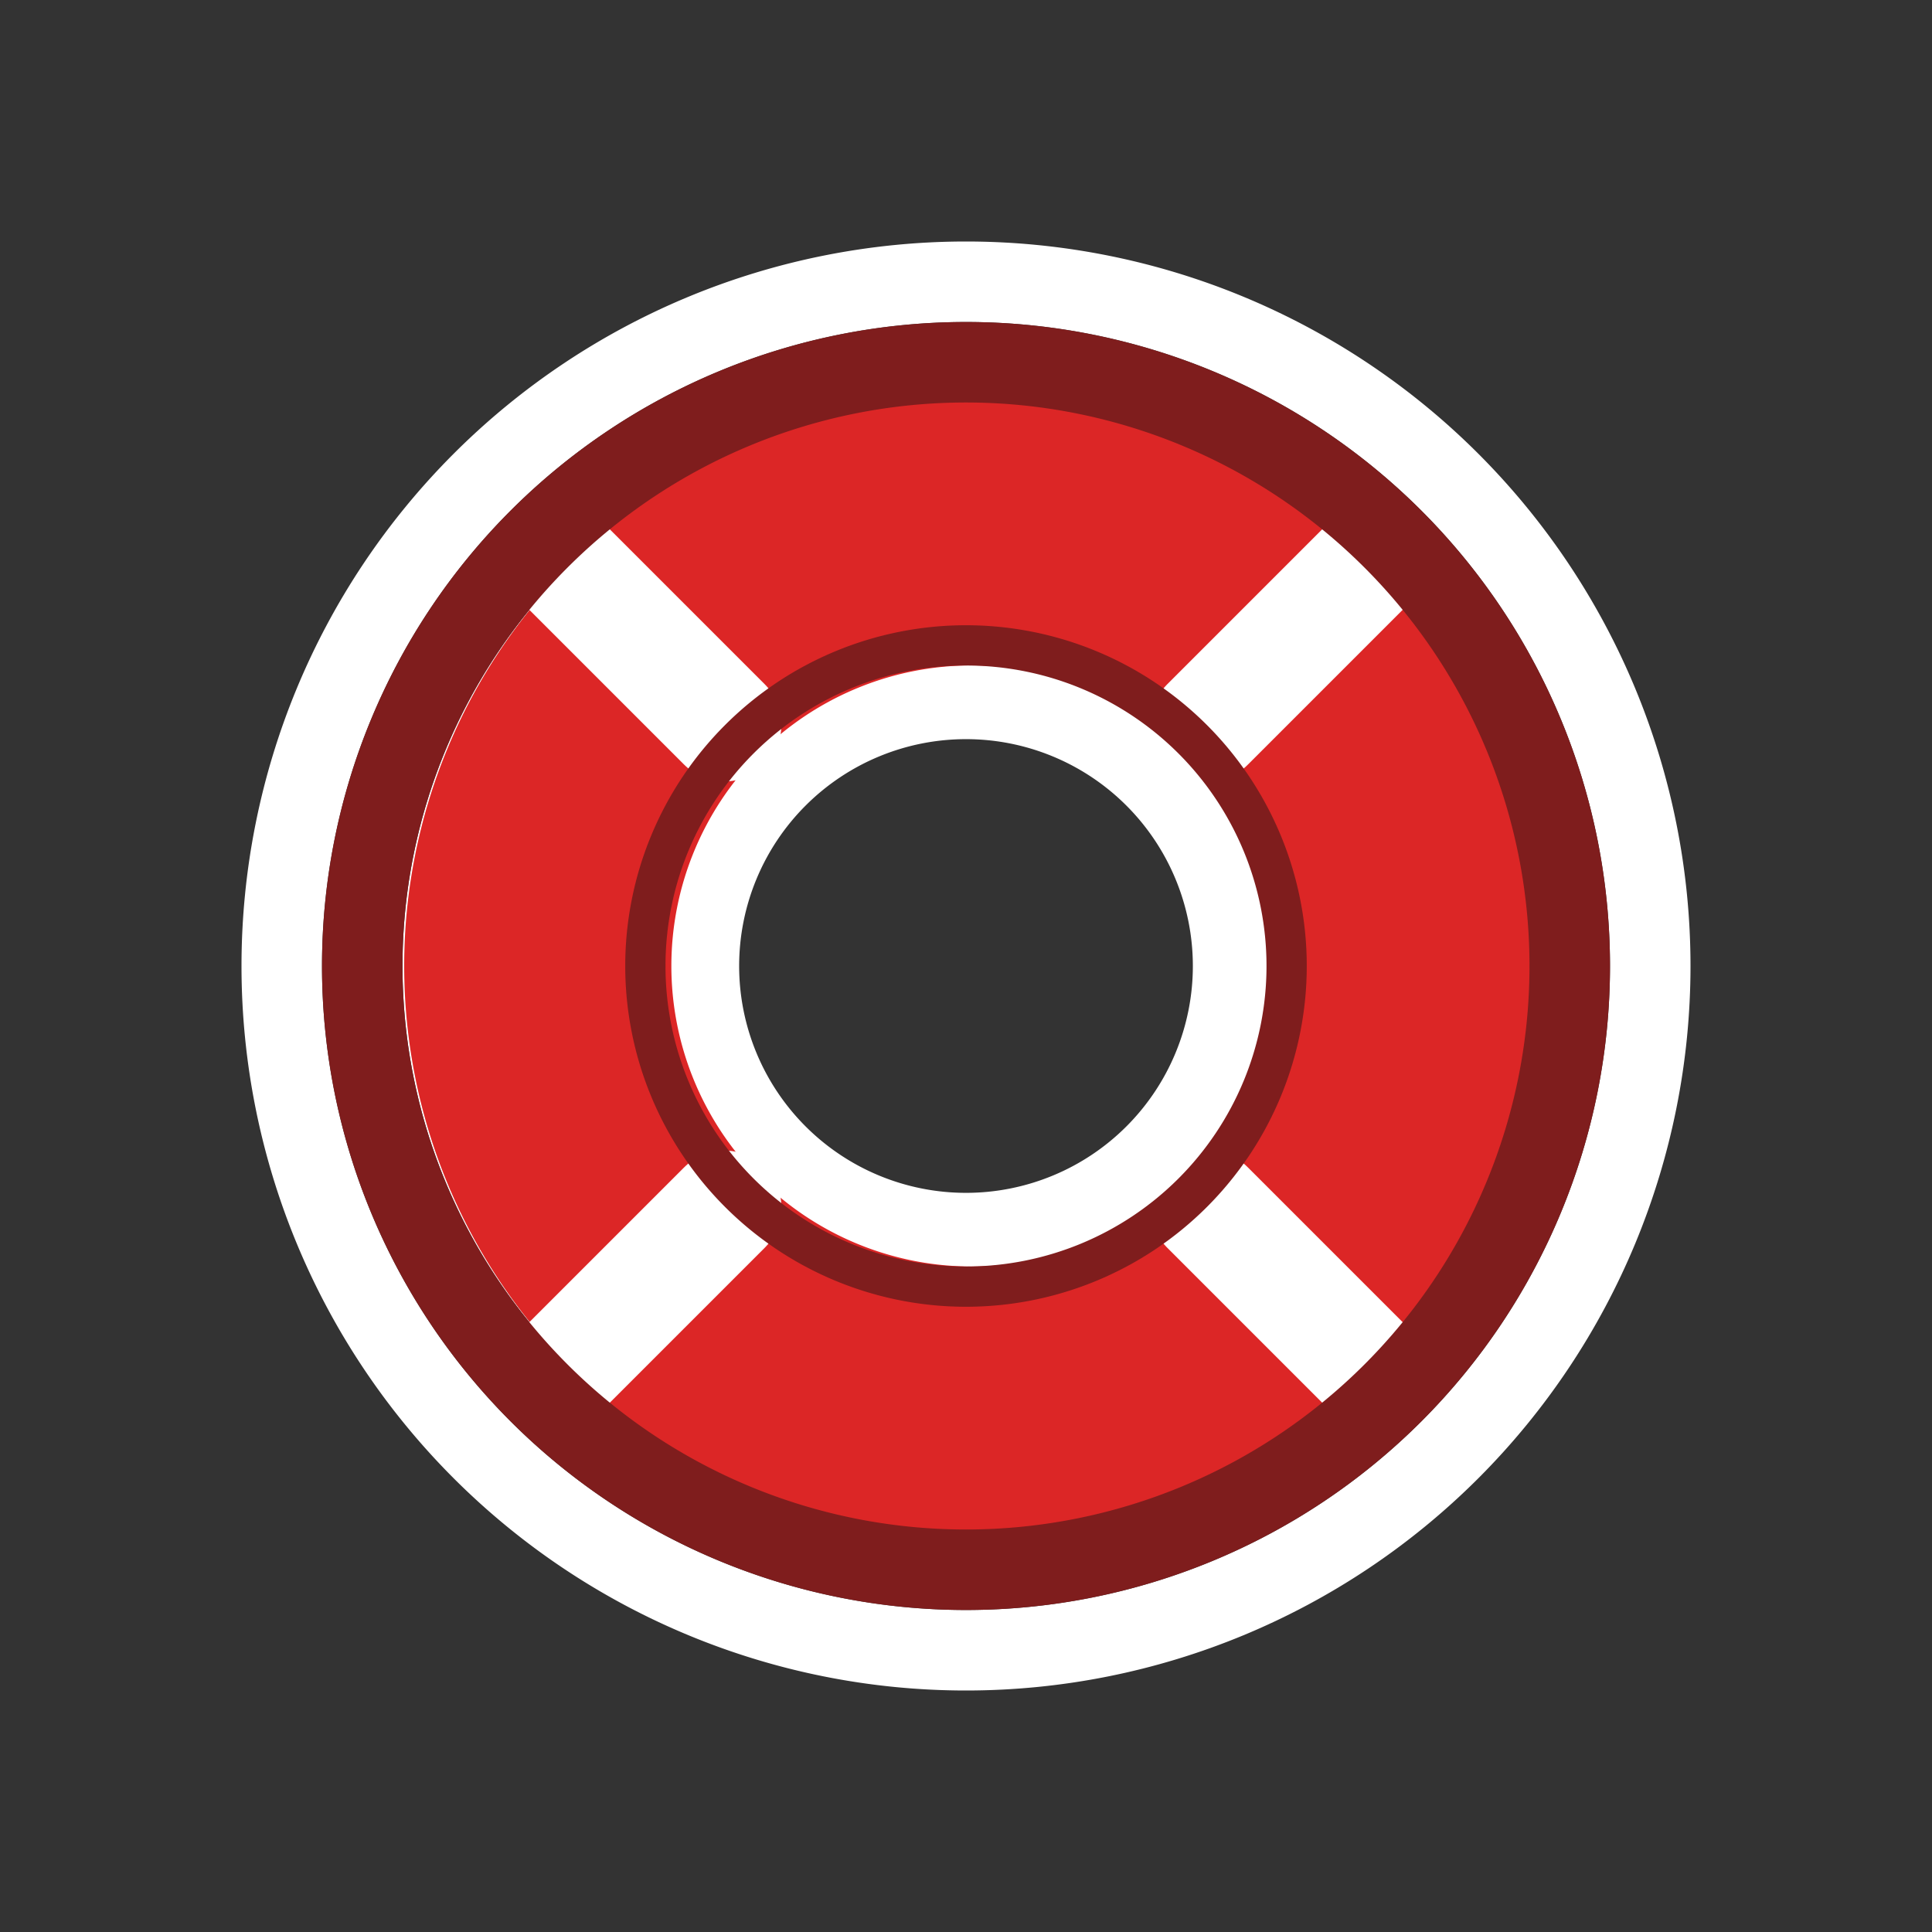 <svg width="24" height="24" fill="none" xmlns="http://www.w3.org/2000/svg"><rect width="100%" height="100%" fill="#333333" stroke="none"/><path d="M8.682 12a3.318 3.318 0 1 1 6.636 0 3.318 3.318 0 0 1-6.636 0zM12 5.5a6.5 6.5 0 1 0 0 13 6.5 6.5 0 0 0 0-13z" fill="#7F1D1D" stroke="#fff" stroke-linecap="round" stroke-linejoin="round"/><path d="M12 17.392a5.393 5.393 0 1 0 0-10.785 5.393 5.393 0 0 0 0 10.785z" stroke="#DC2626" stroke-width="3.319" stroke-linecap="round" stroke-linejoin="round"/><path d="M15 15l2 2m-8-2l-2 2M7 7l2 2m8-2l-2 2" stroke="#fff" stroke-width="1.414" stroke-linecap="round" stroke-linejoin="round"/><path d="M12 20.5a8.5 8.5 0 1 0 0-17 8.5 8.5 0 0 0 0 17z" stroke="#fff" stroke-linecap="round" stroke-linejoin="round"/><path d="M19.5 12a7.5 7.5 0 1 1-15 0 7.5 7.5 0 0 1 15 0z" stroke="#7F1D1D" stroke-linecap="round" stroke-linejoin="round"/><path d="M12 15.983a3.983 3.983 0 1 0 0-7.966 3.983 3.983 0 0 0 0 7.966z" stroke="#7F1D1D" stroke-width=".5" stroke-linecap="round" stroke-linejoin="round"/></svg>